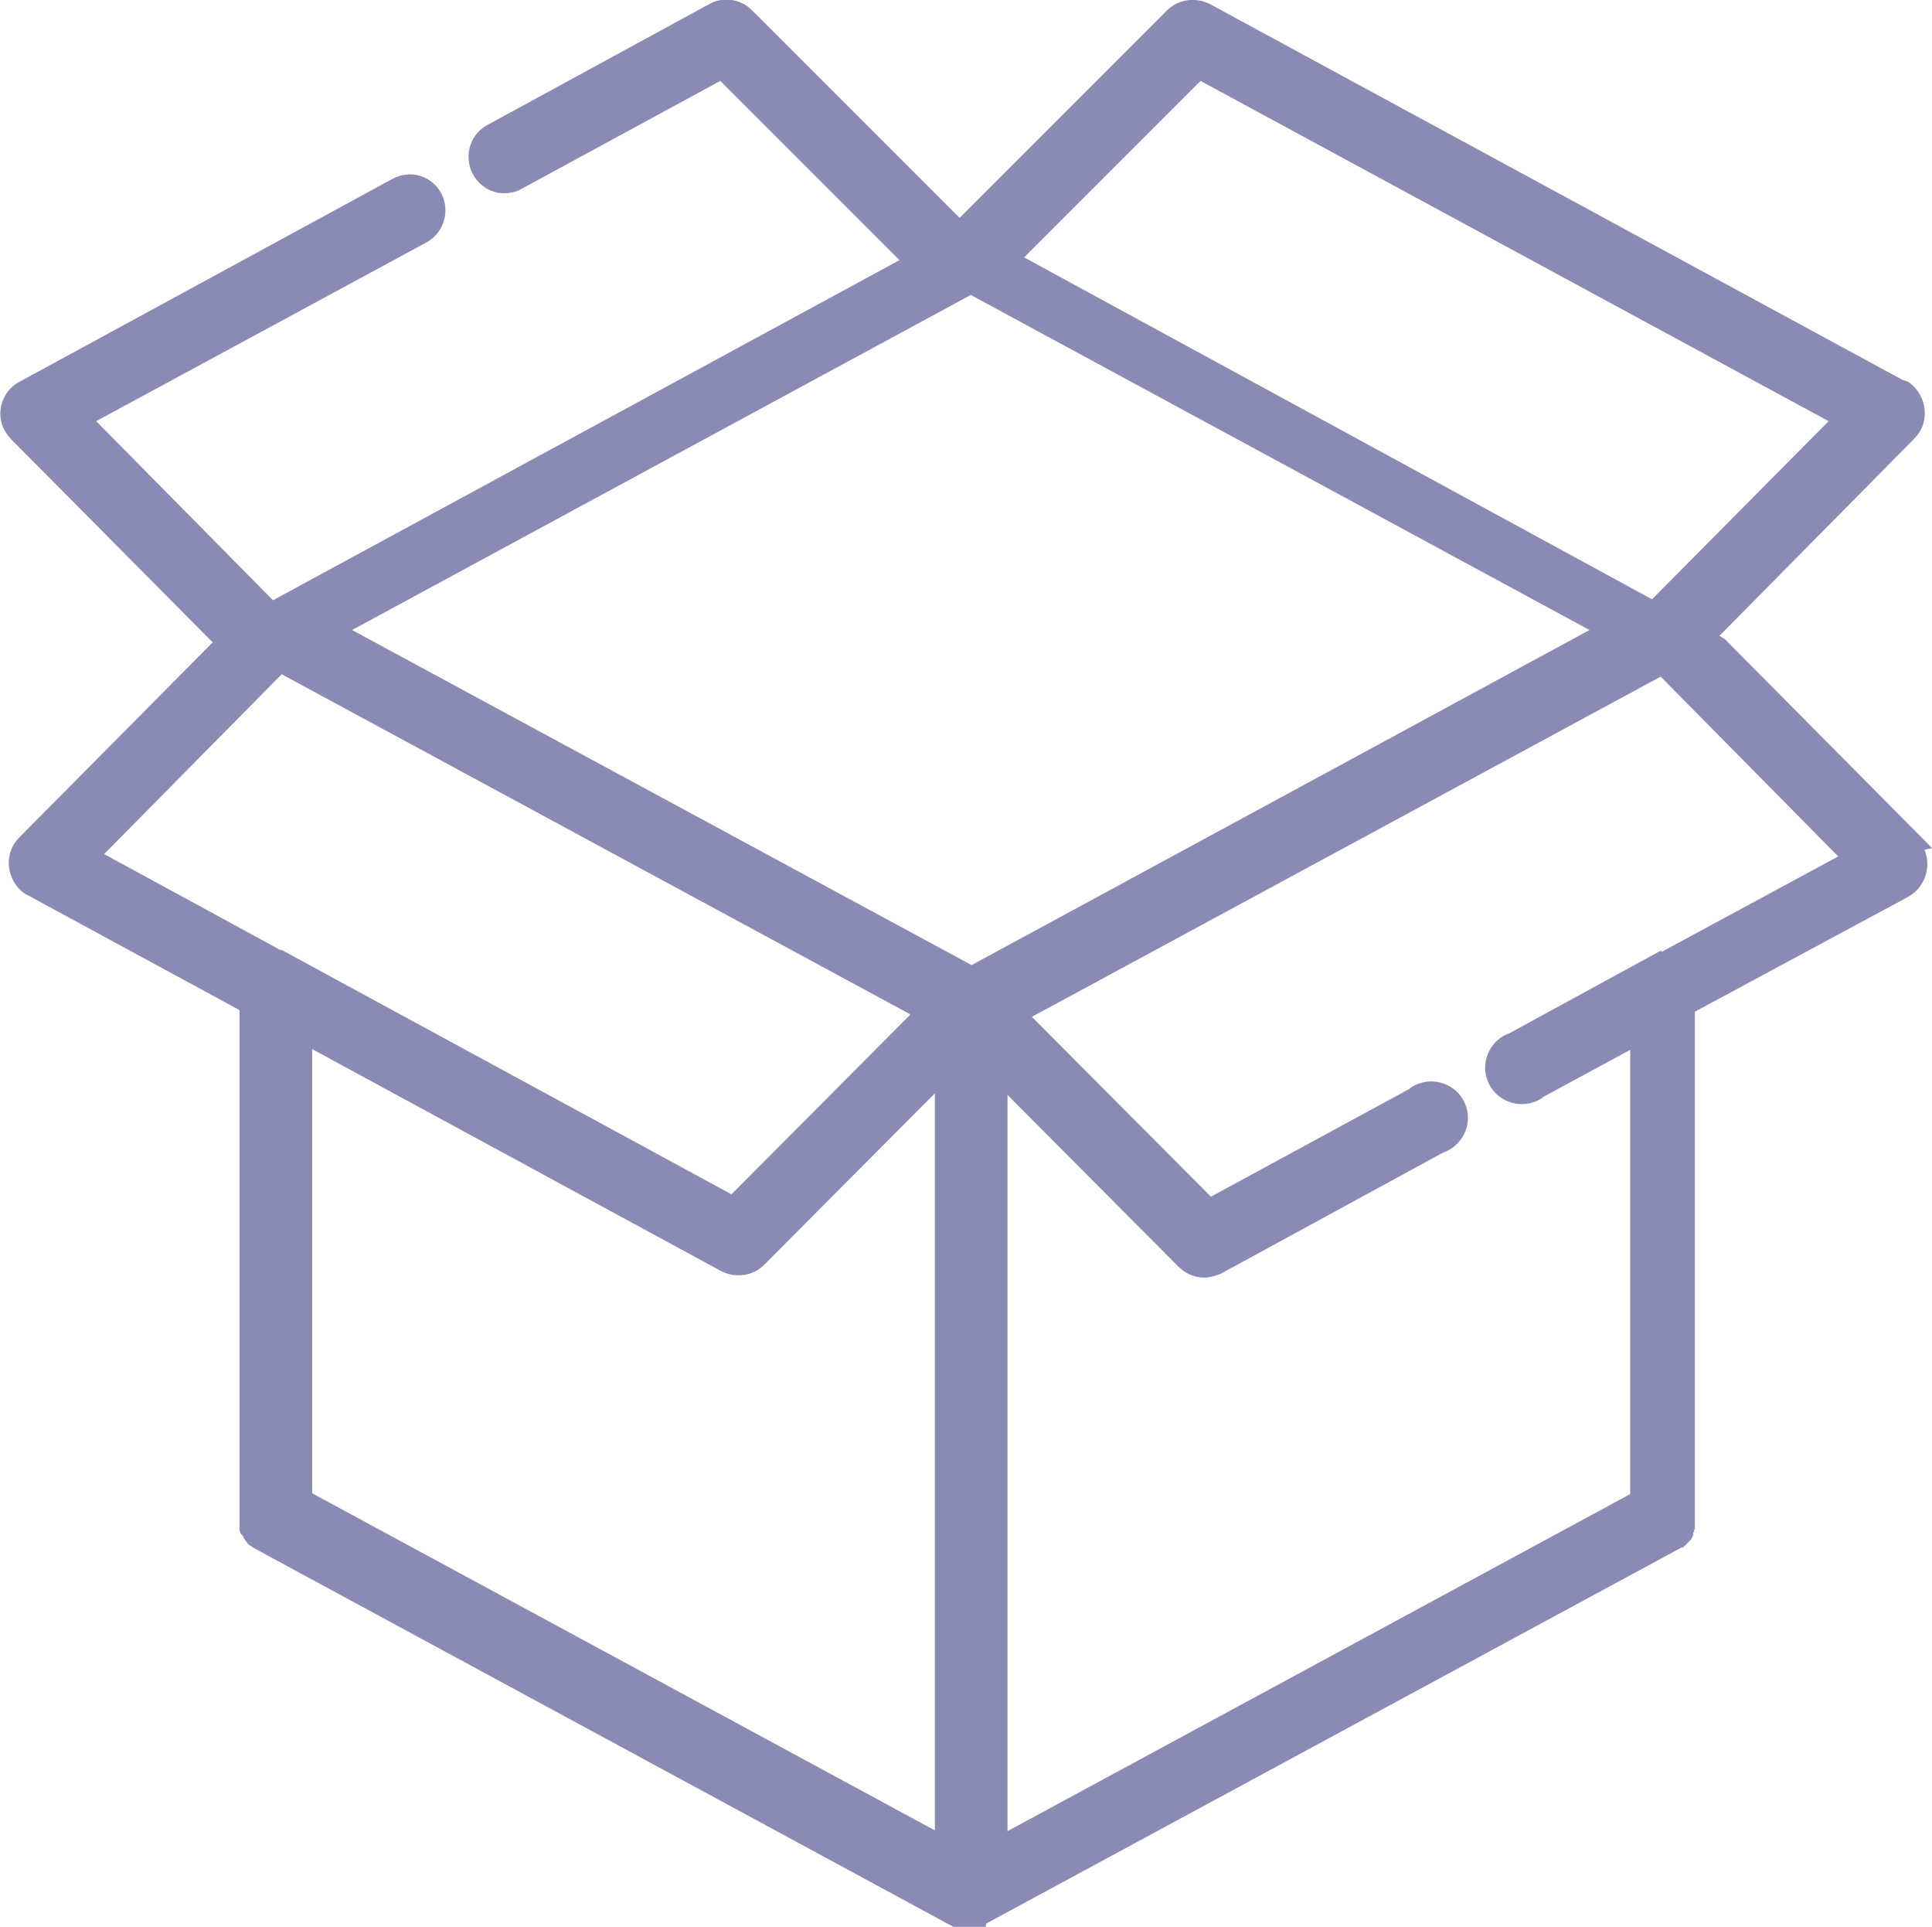 <?xml version="1.0" encoding="UTF-8"?>
<svg id="Layer_1" data-name="Layer 1" xmlns="http://www.w3.org/2000/svg" viewBox="0 0 24.2 24.13">
  <defs>
    <style>
      .cls-1 {
        fill: #8a8bb5;
        stroke: #8a8bb5;
        stroke-width: .2px;
      }
    </style>
  </defs>
  <g id="misc">
    <g id="Group_14757" data-name="Group 14757">
      <path id="Path_2478" data-name="Path 2478" class="cls-1" d="M23.81,4.86L15.11.14c-.14-.07-.31-.05-.42.06l-2.67,2.67L9.35.2c-.11-.11-.28-.14-.42-.06l-2.79,1.52c-.17.1-.22.32-.12.49.06.1.17.17.29.17.06,0,.12-.01.17-.04l2.56-1.39,2.39,2.39.6-.32.6.32,2.39-2.39,8.05,4.36-2.38,2.4-1.74-.94,2.4,1.3,2.56-2.59c.14-.14.13-.37-.01-.51-.02-.02-.04-.04-.07-.05h-.02Z"/>
      <path id="Path_2479" data-name="Path 2479" class="cls-1" d="M1.04,5.25l4.25-2.3c.17-.09.24-.3.15-.48,0,0,0,0,0,0h0c-.09-.17-.3-.24-.48-.14,0,0,0,0,0,0L.29,4.87c-.17.09-.24.31-.14.48.02.03.04.06.06.08l2.65,2.67.56-.44-2.37-2.4Z"/>
    </g>
    <path id="Path_2480" data-name="Path 2480" class="cls-1" d="M24,10.56l-2.46-2.48L12.08,2.93,3.44,7.62l-.56.44h-.09S.31,10.56.31,10.56c-.14.14-.13.37.01.51.02.02.04.04.07.05l2.71,1.47v6.38s0,.02,0,.04v.09s0,.01,0,.01v.02s.01.01.01.01v.02s.02.02.02.02h0s.01.03.01.03h0s.02.03.02.03h0s.02.02.02.02h.02s0,.02,0,.02l.03.02,8.7,4.71.04.02h.04s.21.01.21.01h.03s0-.01,0-.01l.04-.02,8.71-4.71.03-.02h.01s.02-.02.02-.02l.02-.02h0s.02-.02.02-.02h0s.01-.02.01-.02h0s0-.03,0-.03v-.02s.01-.01.01-.01v-.02s.01-.01.01-.01v-.02s0-6.48,0-6.48l2.73-1.47c.17-.1.23-.32.14-.49-.01-.03-.03-.05-.05-.08ZM3.62,12.07l-2.48-1.35,2.37-2.4,8.06,4.36-2.39,2.4-5.56-3.02h0ZM11.81,23.09l-8-4.33v-5.79l5.27,2.86c.14.07.31.05.42-.06l2.31-2.32v9.64ZM12.17,12.2l-7.97-4.31,7.96-4.31,7.96,4.31-6.64,3.6-1.31.71ZM20.71,12.07l-1.76.96c-.19.06-.29.27-.23.45.06.19.27.29.45.23.04-.01.08-.03.11-.06l1.24-.67v5.79l-8,4.33v-9.63l2.31,2.32c.07.07.16.11.25.11.06,0,.12-.02.17-.04l2.79-1.52c.19-.06.29-.27.23-.45-.06-.19-.27-.29-.45-.23-.04.01-.08.03-.11.06l-2.56,1.39-2.39-2.4,8.06-4.36,2.37,2.4-2.48,1.34Z"/>
  </g>
</svg>